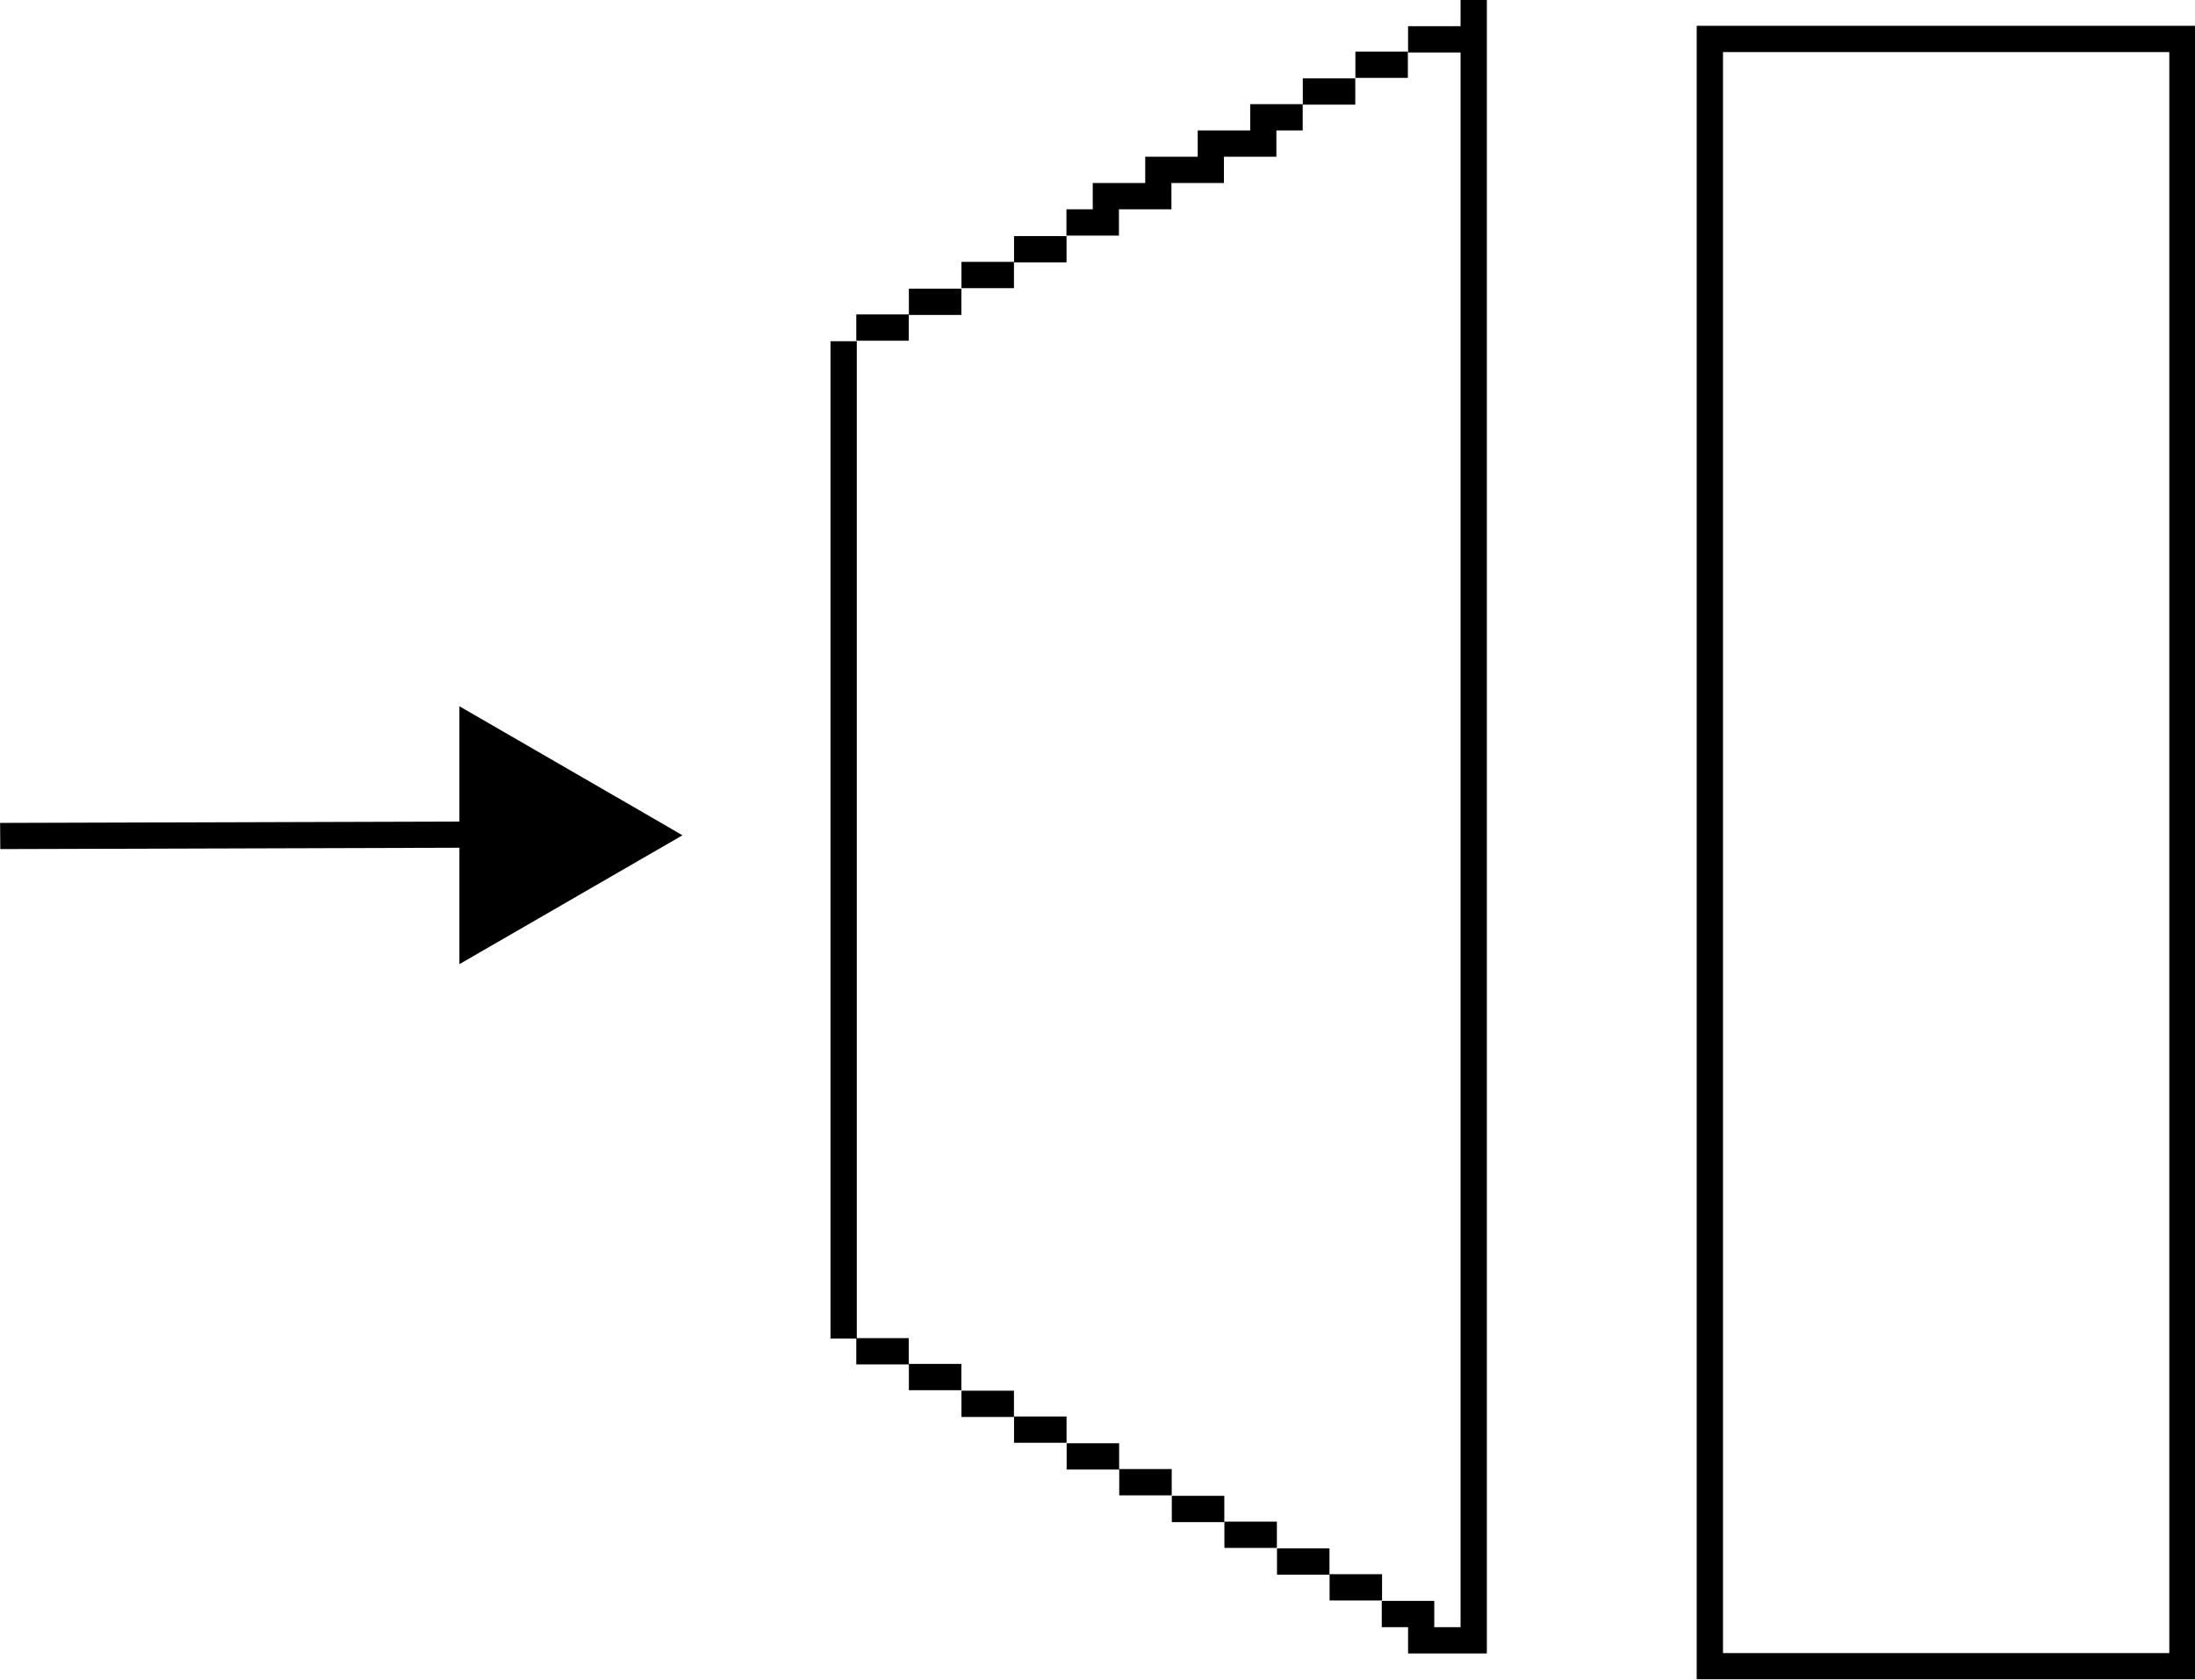 <?xml version="1.0" encoding="UTF-8"?>
<!-- Created with Inkscape (http://www.inkscape.org/) -->
<svg width="22.122mm" height="16.933mm" version="1.1" viewBox="0 0 22.122 16.933" xmlns="http://www.w3.org/2000/svg">
 <g transform="translate(-106.97 -134.32)">
  <g stroke-width=".265">
   <path d="m121.69 134.32h0.265v16.669h-0.794v-0.265h-0.265v-0.265h0.529v0.265h0.265v-15.875h-0.529v-0.265h0.529z"/>
   <path d="m124.07 134.58h5.027v16.669h-5.027zm0.265 0.265v16.14h4.498v-16.14z"/>
   <path d="m120.63 134.84h0.529v0.265h-0.529z"/>
   <path d="m120.1 135.11h0.529v0.265h-0.529z"/>
   <path d="m119.57 135.37h0.529v0.265h-0.265v0.265h-0.529v0.265h-0.529v0.265h-0.529v0.265h-0.529v-0.265h0.265v-0.265h0.529v-0.265h0.529v-0.265h0.529z"/>
   <path d="m117.19 136.7h0.529v0.265h-0.529z"/>
   <path d="m116.66 136.96h0.529v0.265h-0.529z"/>
   <path d="m116.13 137.23h0.529v0.265h-0.529z"/>
   <path d="m115.6 137.49h0.529v0.265h-0.529z"/>
   <path d="m115.34 137.76h0.265v10.054h-0.265z"/>
   <path d="m115.6 147.81h0.529v0.265h-0.529z"/>
   <path d="m116.13 148.07h0.529v0.265h-0.529z"/>
   <path d="m116.66 148.34h0.529v0.265h-0.529z"/>
   <path d="m117.19 148.6h0.529v0.265h-0.529z"/>
   <path d="m117.72 148.87h0.529v0.265h-0.529z"/>
   <path d="m118.25 149.13h0.529v0.265h-0.529z"/>
   <path d="m118.78 149.4h0.529v0.265h-0.529z"/>
   <path d="m119.31 149.66h0.529v0.265h-0.529z"/>
   <path d="m119.84 149.93h0.529v0.265h-0.529z"/>
   <path d="m120.37 150.19h0.529v0.265h-0.529z"/>
  </g>
  <path d="m112.27 142.6c-0.078 2.9e-4 -0.239 9.2e-4 -0.57 2e-3 -0.662 2e-3 -2.005 6e-3 -4.729 0.014l2e-3 0.264c2.724-8e-3 4.067-0.012 4.729-0.014 0.331-1e-3 0.49-2e-3 0.568-2e-3 0.039-1.5e-4 0.058 4e-5 0.066 0 2e-3 -1e-5 3e-3 1e-5 4e-3 0 0 0 1e-3 -0.049 2e-3 -0.088-2e-4 -0.019 0-0.043 0-0.043s-2e-3 -0.133-2e-3 -0.133c-1.4e-4 0-2e-3 -3e-5 -6e-3 0-8e-3 4e-5 -0.025-1.5e-4 -0.065 0zm0.072 0.176v0.088c4.4e-4 -1e-5 2e-3 0 2e-3 0s-2e-3 -0.049-2e-3 -0.088z" color="#000000" style="-inkscape-stroke:none"/>
  <g fill-rule="evenodd">
   <path d="m113.57 142.74-1.827 1.056v-2.112z" color="#000000" stroke-width=".211pt" style="-inkscape-stroke:none"/>
   <path d="m111.6 141.44v2.6l2.248-1.299-0.211-0.123zm0.281 0.486 1.404 0.812-1.404 0.814z" color="#000000" style="-inkscape-stroke:none"/>
  </g>
 </g>
</svg>
